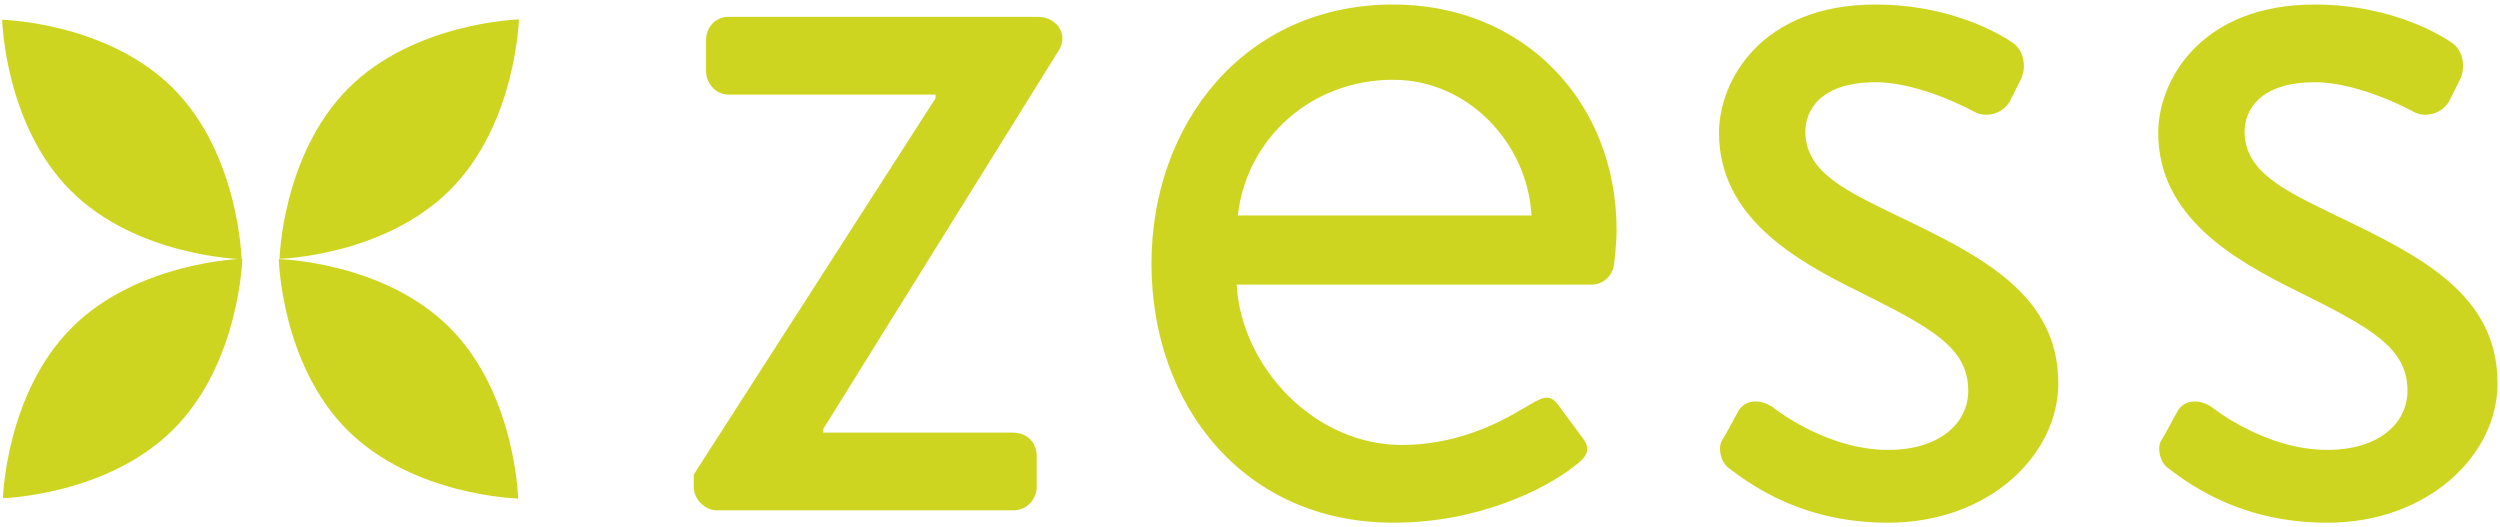 <svg class="logo" viewBox="0 0 394 83" version="1.1" xmlns="http://www.w3.org/2000/svg"
>
  <g stroke="none" stroke-width="1" fill="#CED521" fill-rule="evenodd">
    <g transform="translate(-210, -185)">
      <g transform="translate(-32, -87)">
        <g class="logo_path" transform="translate(203, 233)">
          <path
            d="M148.331,115.739 C148.331,117.683 150.081,119.433 152.026,119.433 L198.693,119.433 C200.832,119.433 202.387,117.683 202.387,115.739 L202.387,110.878 C202.387,108.739 200.832,107.183 198.693,107.183 L168.748,107.183 L168.748,106.6 L205.887,46.905 C207.443,44.377 205.498,41.655 202.582,41.655 L153.776,41.655 C151.831,41.655 150.276,43.21 150.276,45.349 L150.276,50.21 C150.276,52.155 151.831,53.905 153.776,53.905 L186.443,53.905 L186.443,54.488 L148.331,113.794 L148.331,115.739 Z M220.471,80.544 C220.471,102.905 235.054,121.378 258.582,121.378 C271.999,121.378 282.499,116.128 287.166,112.433 C290.082,110.294 289.305,109.127 287.943,107.377 C286.777,105.822 285.804,104.461 284.638,102.905 C283.082,100.766 281.916,101.739 279.193,103.294 C274.721,106.016 268.11,109.127 259.943,109.127 C246.138,109.127 234.665,96.877 233.887,83.85 L289.888,83.85 C291.638,83.85 293.193,82.488 293.388,80.544 C293.582,79.183 293.777,76.655 293.777,75.294 C293.777,54.877 278.999,39.71 258.582,39.71 C235.054,39.71 220.471,58.572 220.471,80.544 L220.471,80.544 Z M234.082,72.961 C235.443,60.905 245.554,51.572 258.582,51.572 C270.443,51.572 279.777,61.683 280.36,72.961 L234.082,72.961 Z M311.277,112.628 C315.555,115.933 323.527,121.378 336.555,121.378 C352.499,121.378 363.388,110.683 363.388,99.405 C363.388,85.405 351.333,79.377 337.916,72.961 C329.944,69.072 323.527,66.155 323.527,59.738 C323.527,56.433 325.86,51.96 334.61,51.96 C341.805,51.96 350.166,56.627 350.166,56.627 C351.916,57.599 354.638,57.016 355.805,54.877 L357.361,51.766 C358.527,49.627 357.944,46.905 356.194,45.738 C352.499,43.21 344.722,39.71 334.61,39.71 C316.527,39.71 309.916,51.766 309.916,59.933 C309.916,73.155 321.777,79.961 332.083,85.016 C343.36,90.655 349.194,93.766 349.194,100.572 C349.194,105.822 344.527,109.905 336.555,109.905 C326.638,109.905 318.277,103.1 318.277,103.1 C316.138,101.739 313.999,102.127 313.027,103.683 C312.444,104.655 311.082,107.377 310.305,108.544 C309.721,109.905 310.305,111.85 311.277,112.628 L311.277,112.628 Z M380.5,112.628 C384.777,115.933 392.75,121.378 405.778,121.378 C421.722,121.378 432.611,110.683 432.611,99.405 C432.611,85.405 420.555,79.377 407.139,72.961 C399.166,69.072 392.75,66.155 392.75,59.738 C392.75,56.433 395.083,51.96 403.833,51.96 C411.028,51.96 419.389,56.627 419.389,56.627 C421.139,57.599 423.861,57.016 425.028,54.877 L426.583,51.766 C427.75,49.627 427.167,46.905 425.417,45.738 C421.722,43.21 413.944,39.71 403.833,39.71 C385.75,39.71 379.138,51.766 379.138,59.933 C379.138,73.155 391,79.961 401.305,85.016 C412.583,90.655 418.417,93.766 418.417,100.572 C418.417,105.822 413.75,109.905 405.778,109.905 C395.861,109.905 387.5,103.1 387.5,103.1 C385.361,101.739 383.222,102.127 382.25,103.683 C381.666,104.655 380.305,107.377 379.527,108.544 C378.944,109.905 379.527,111.85 380.5,112.628 L380.5,112.628 Z"
            id="zess"></path>
          <g id="Group"
             transform="translate(80.235, 79.942) rotate(-315) translate(-80.235, -79.942) translate(23.769, 24.209)">
            <path
              d="M54.202,111.125 C54.202,111.125 65.533,99.182 65.533,84.449 C65.533,69.715 54.202,57.772 54.202,57.772 C54.202,57.772 42.871,69.715 42.871,84.449 C42.871,99.182 54.202,111.125 54.202,111.125 Z"></path>
            <path
              d="M27.484,69.308 C42.217,69.308 54.161,57.899 54.161,57.899 C54.161,57.899 42.217,46.489 27.484,46.489 C12.751,46.489 0.807,57.899 0.807,57.899 C0.807,57.899 12.751,69.308 27.484,69.308 Z"></path>
            <path
              d="M58.35,53.631 C58.35,53.631 69.682,41.688 69.682,26.954 C69.682,12.221 58.35,0.278 58.35,0.278 C58.35,0.278 47.019,12.221 47.019,26.954 C47.019,41.688 58.35,53.631 58.35,53.631 Z"></path>
            <path
              d="M84.978,65.16 C99.711,65.16 111.655,53.751 111.655,53.751 C111.655,53.751 99.711,42.341 84.978,42.341 C70.245,42.341 58.301,53.751 58.301,53.751 C58.301,53.751 70.245,65.16 84.978,65.16 Z"></path>
          </g>
        </g>
      </g>
    </g>
  </g>
</svg>